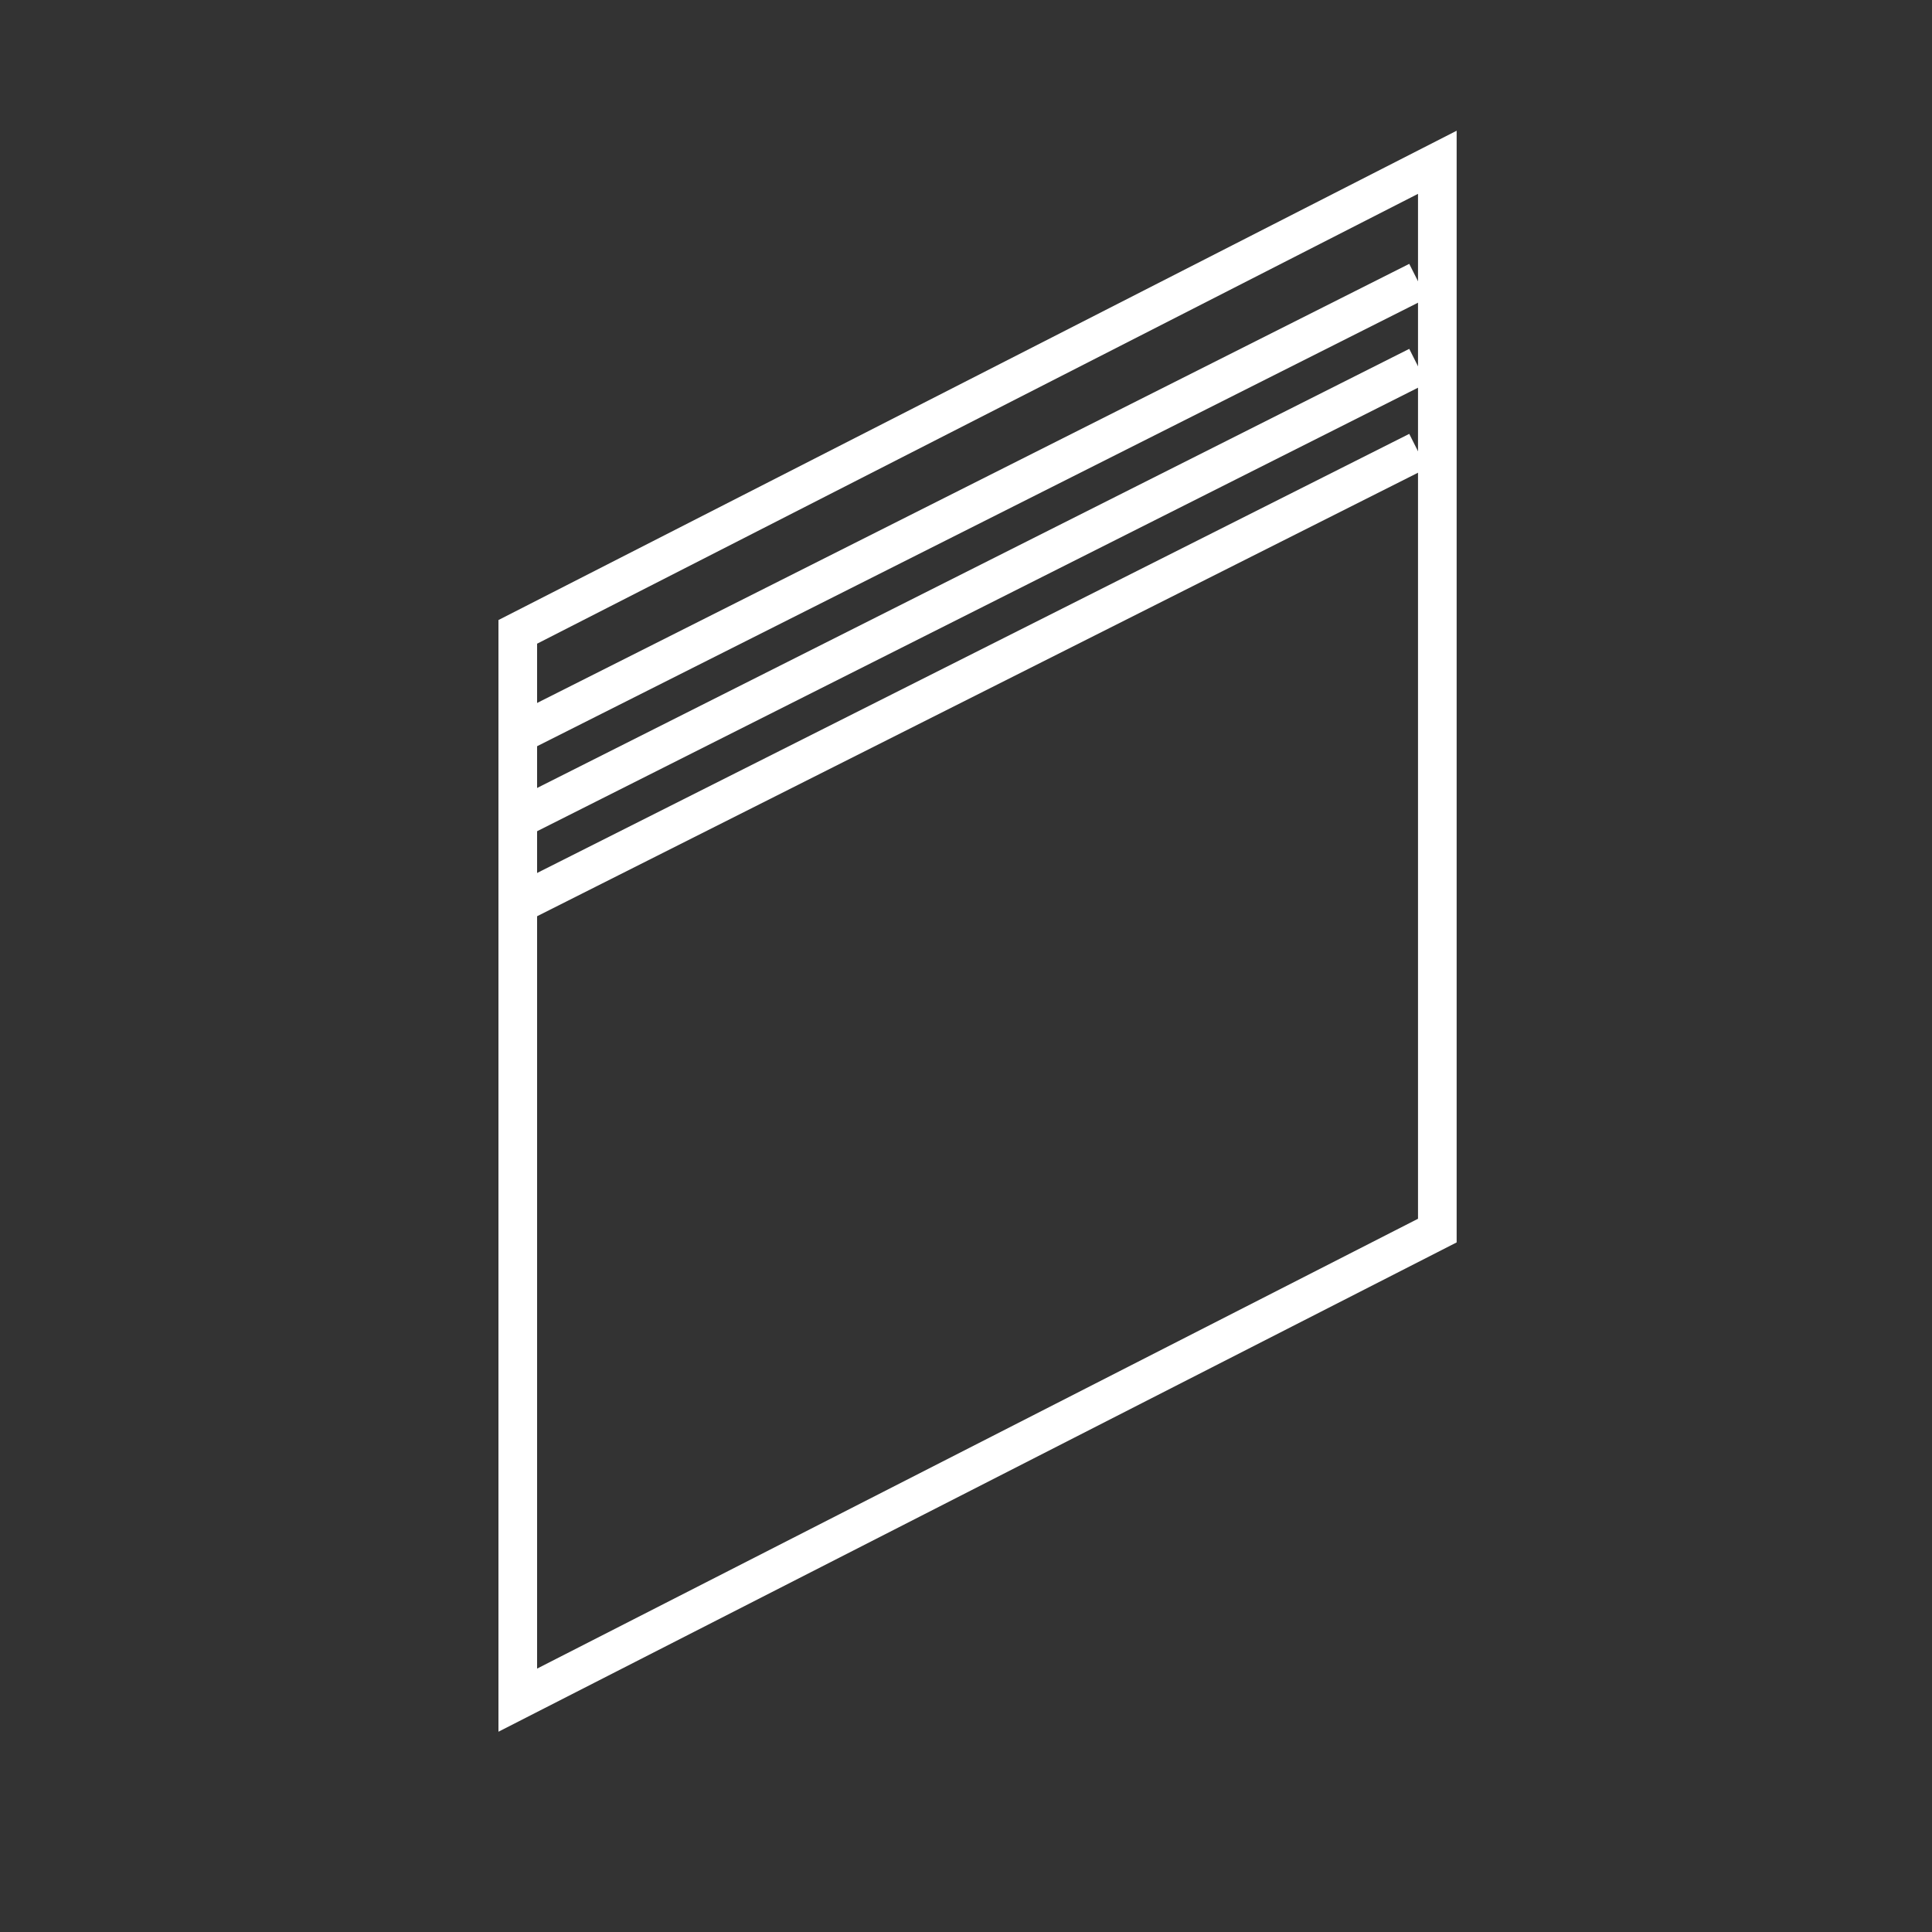<?xml version="1.0" encoding="UTF-8" standalone="no"?>
<svg width="250px" height="250px" viewBox="0 0 250 250" version="1.1" xmlns="http://www.w3.org/2000/svg" xmlns:xlink="http://www.w3.org/1999/xlink" xmlns:sketch="http://www.bohemiancoding.com/sketch/ns">
    <rect x="0" y="0" width="250" height="250" fill="#333333" stroke="none"/>
    <!-- Generator: Sketch 3.3 (11970) - http://www.bohemiancoding.com/sketch -->
    <title>Address18</title>
    <desc>Created with Sketch.</desc>
    <defs></defs>
    <g id="Page-1" stroke="none" stroke-width="1" fill="none" fill-rule="evenodd" sketch:type="MSPage">
        <g id="Address18" sketch:type="MSArtboardGroup" stroke="#FFFFFF" stroke-width="5">
            <path d="M67,81.763 L185.99,21 L185.99,159.237 L67,220 L67,81.763 Z" id="Rectangle-71-Copy-2" sketch:type="MSShapeGroup"></path>
            <path d="M70.018,93.5 L181.248,37.5" id="Line-Copy-12" stroke-linecap="square" sketch:type="MSShapeGroup"></path>
            <path d="M70.018,104.5 L181.248,48.5" id="Line-Copy-13" stroke-linecap="square" sketch:type="MSShapeGroup"></path>
            <path d="M70.018,115.5 L181.248,59.5" id="Line-Copy-14" stroke-linecap="square" sketch:type="MSShapeGroup"></path>
        </g>
    </g>
</svg>